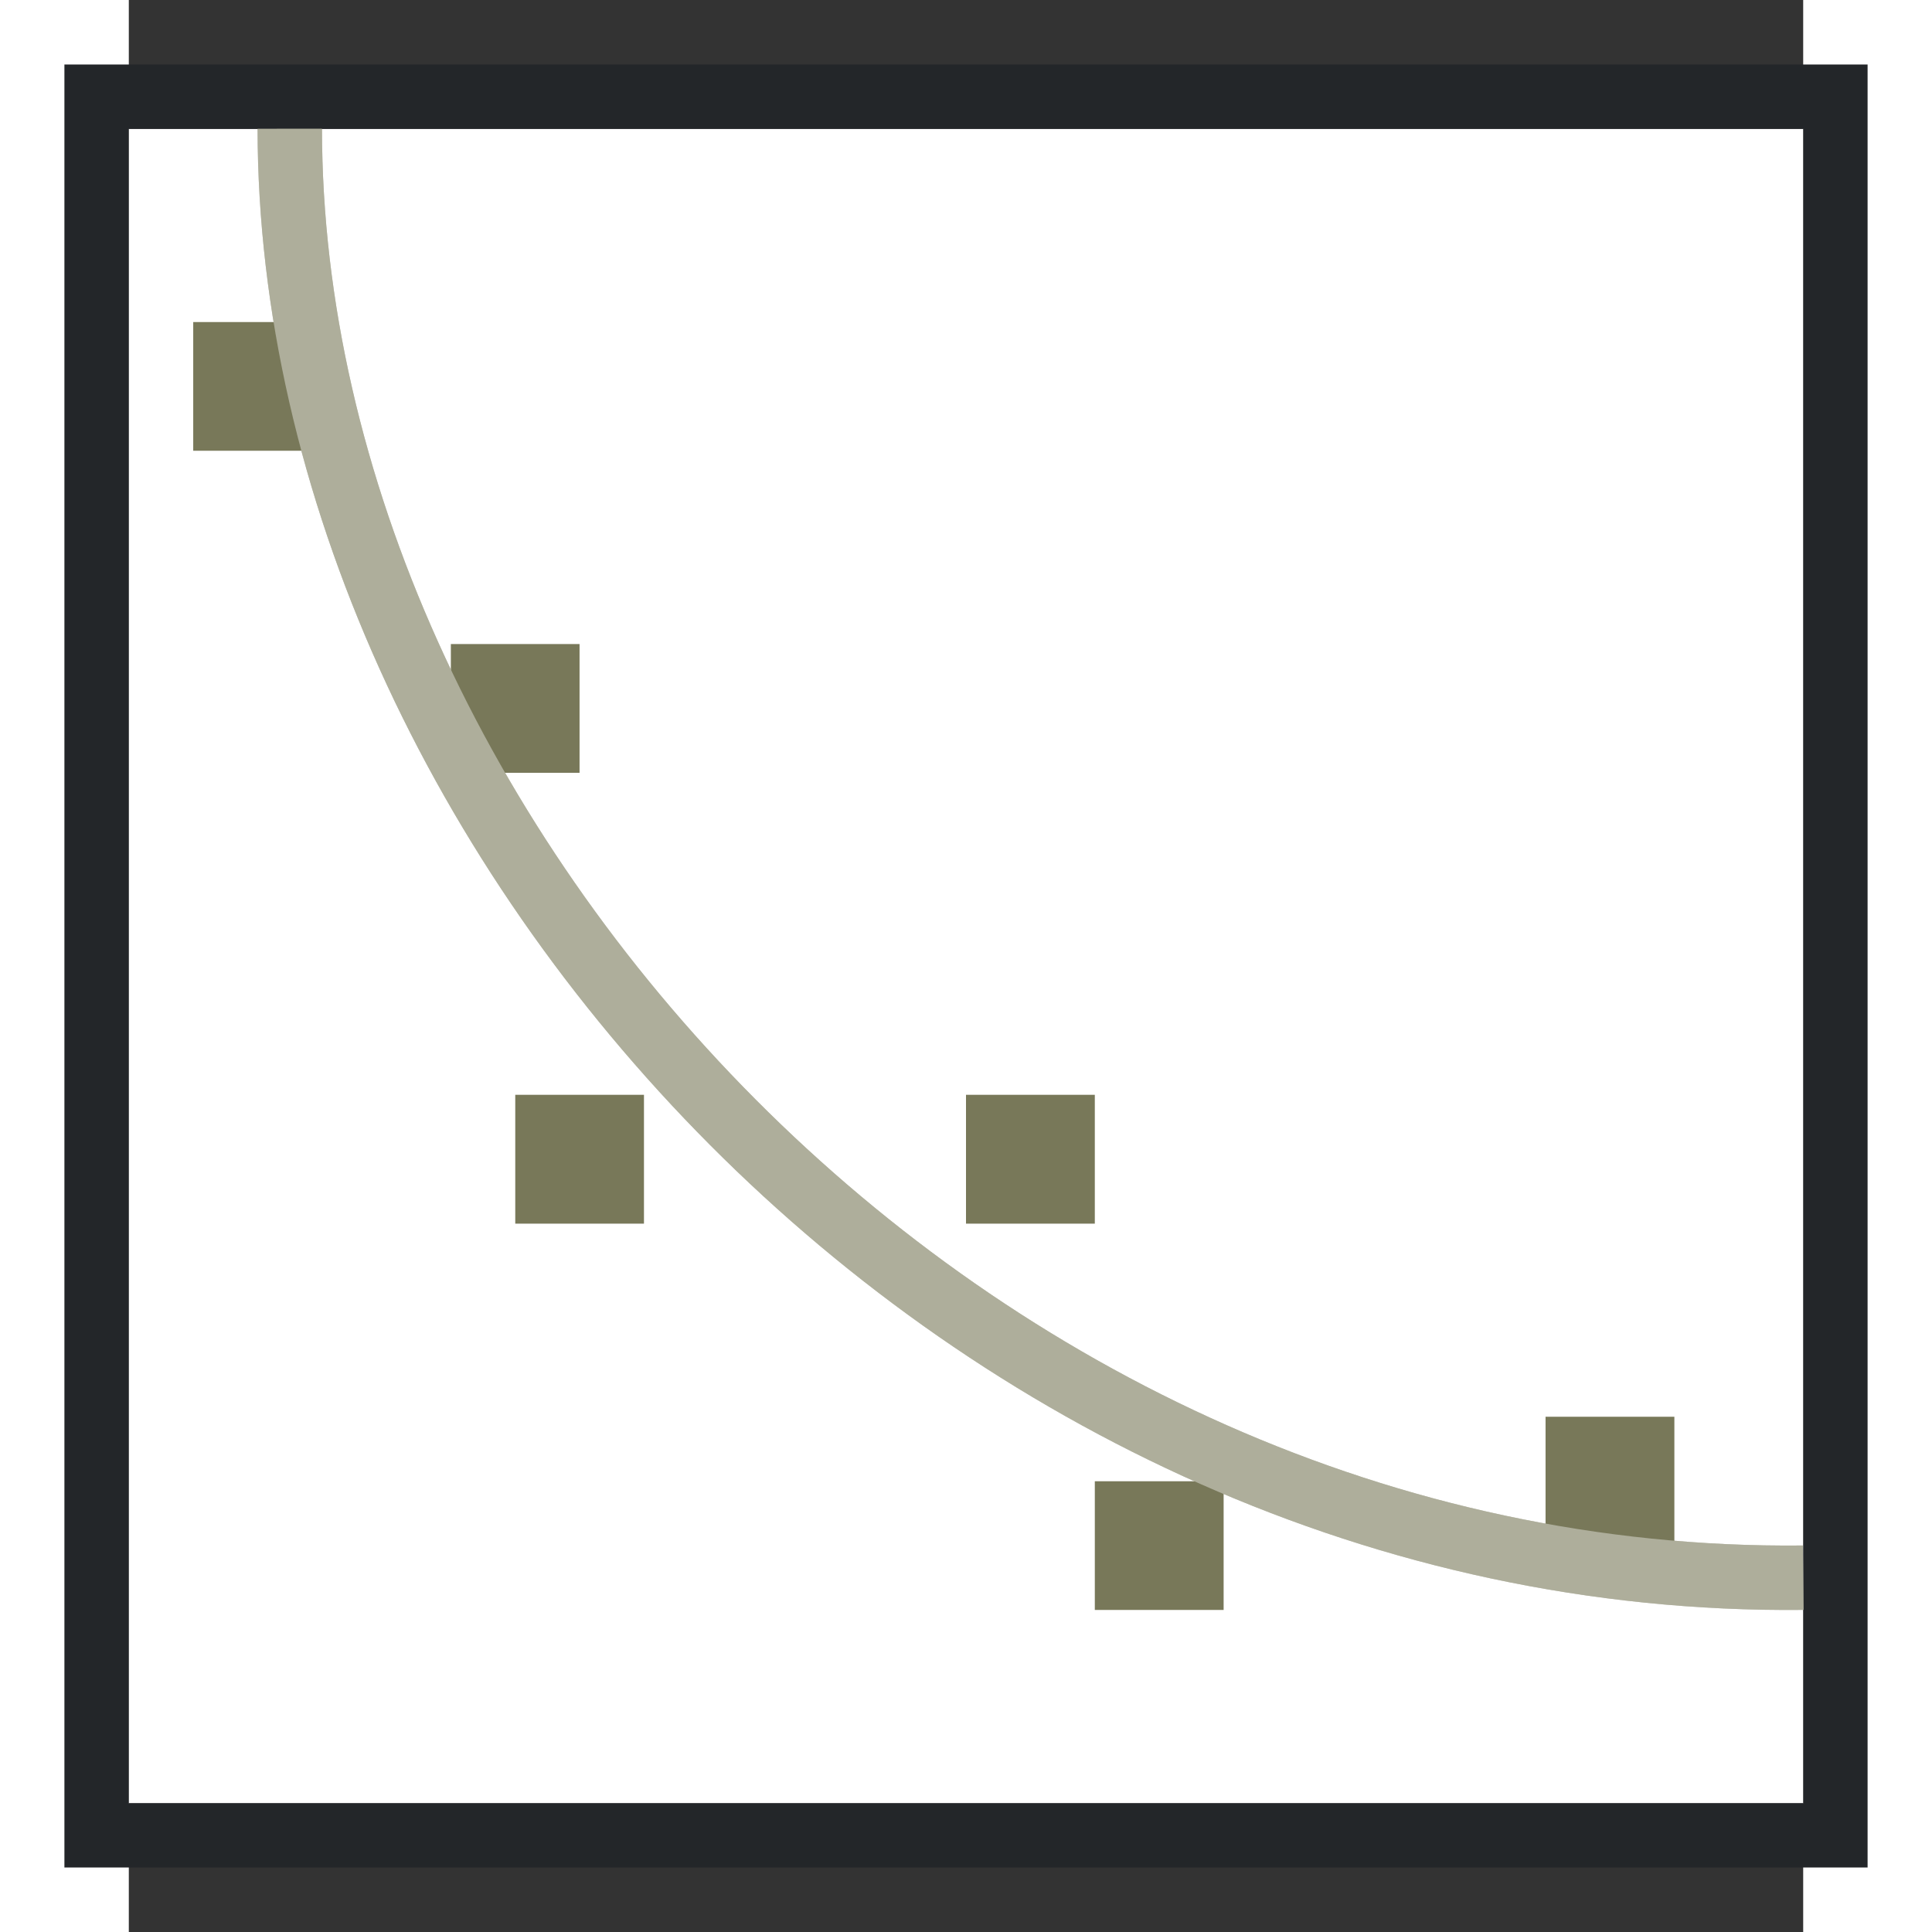 <svg height="30" viewBox="0 0 15 17.308" width="30" xmlns="http://www.w3.org/2000/svg"><rect x="0" y="0" width="15" height="17.308" fill="#333333" stroke="none"/><path d="M0 16.154h15v-15H0z" fill="#fff"/><path d="M-.577 16.73V.578h16.154V16.73zM0 16.155h15v-15H0z" fill="#232629"/><g fill="#77216f" style="fill:#787859"><path d="M.577 4.038H1.73V2.885H.577zM2.885 6.923h1.153V5.77H2.885zM3.462 10.962h1.153V9.808H3.462zM7.5 10.962h1.154V9.808H7.5zM8.654 14.423h1.154V13.27H8.654zM12.692 13.846h1.154v-1.154h-1.154z" style="fill:#787859"/></g><path d="M1.442 1.154C1.447 7.5 7.5 14.212 15 14.134" fill="none" stroke="#e95420" stroke-width=".577" style="stroke:#787859"/><path d="M1.442 1.154C1.447 7.5 7.5 14.212 15 14.134" fill="none" stroke="#e95420" stroke-width=".577" style="stroke:#fff;opacity:.4"/></svg>